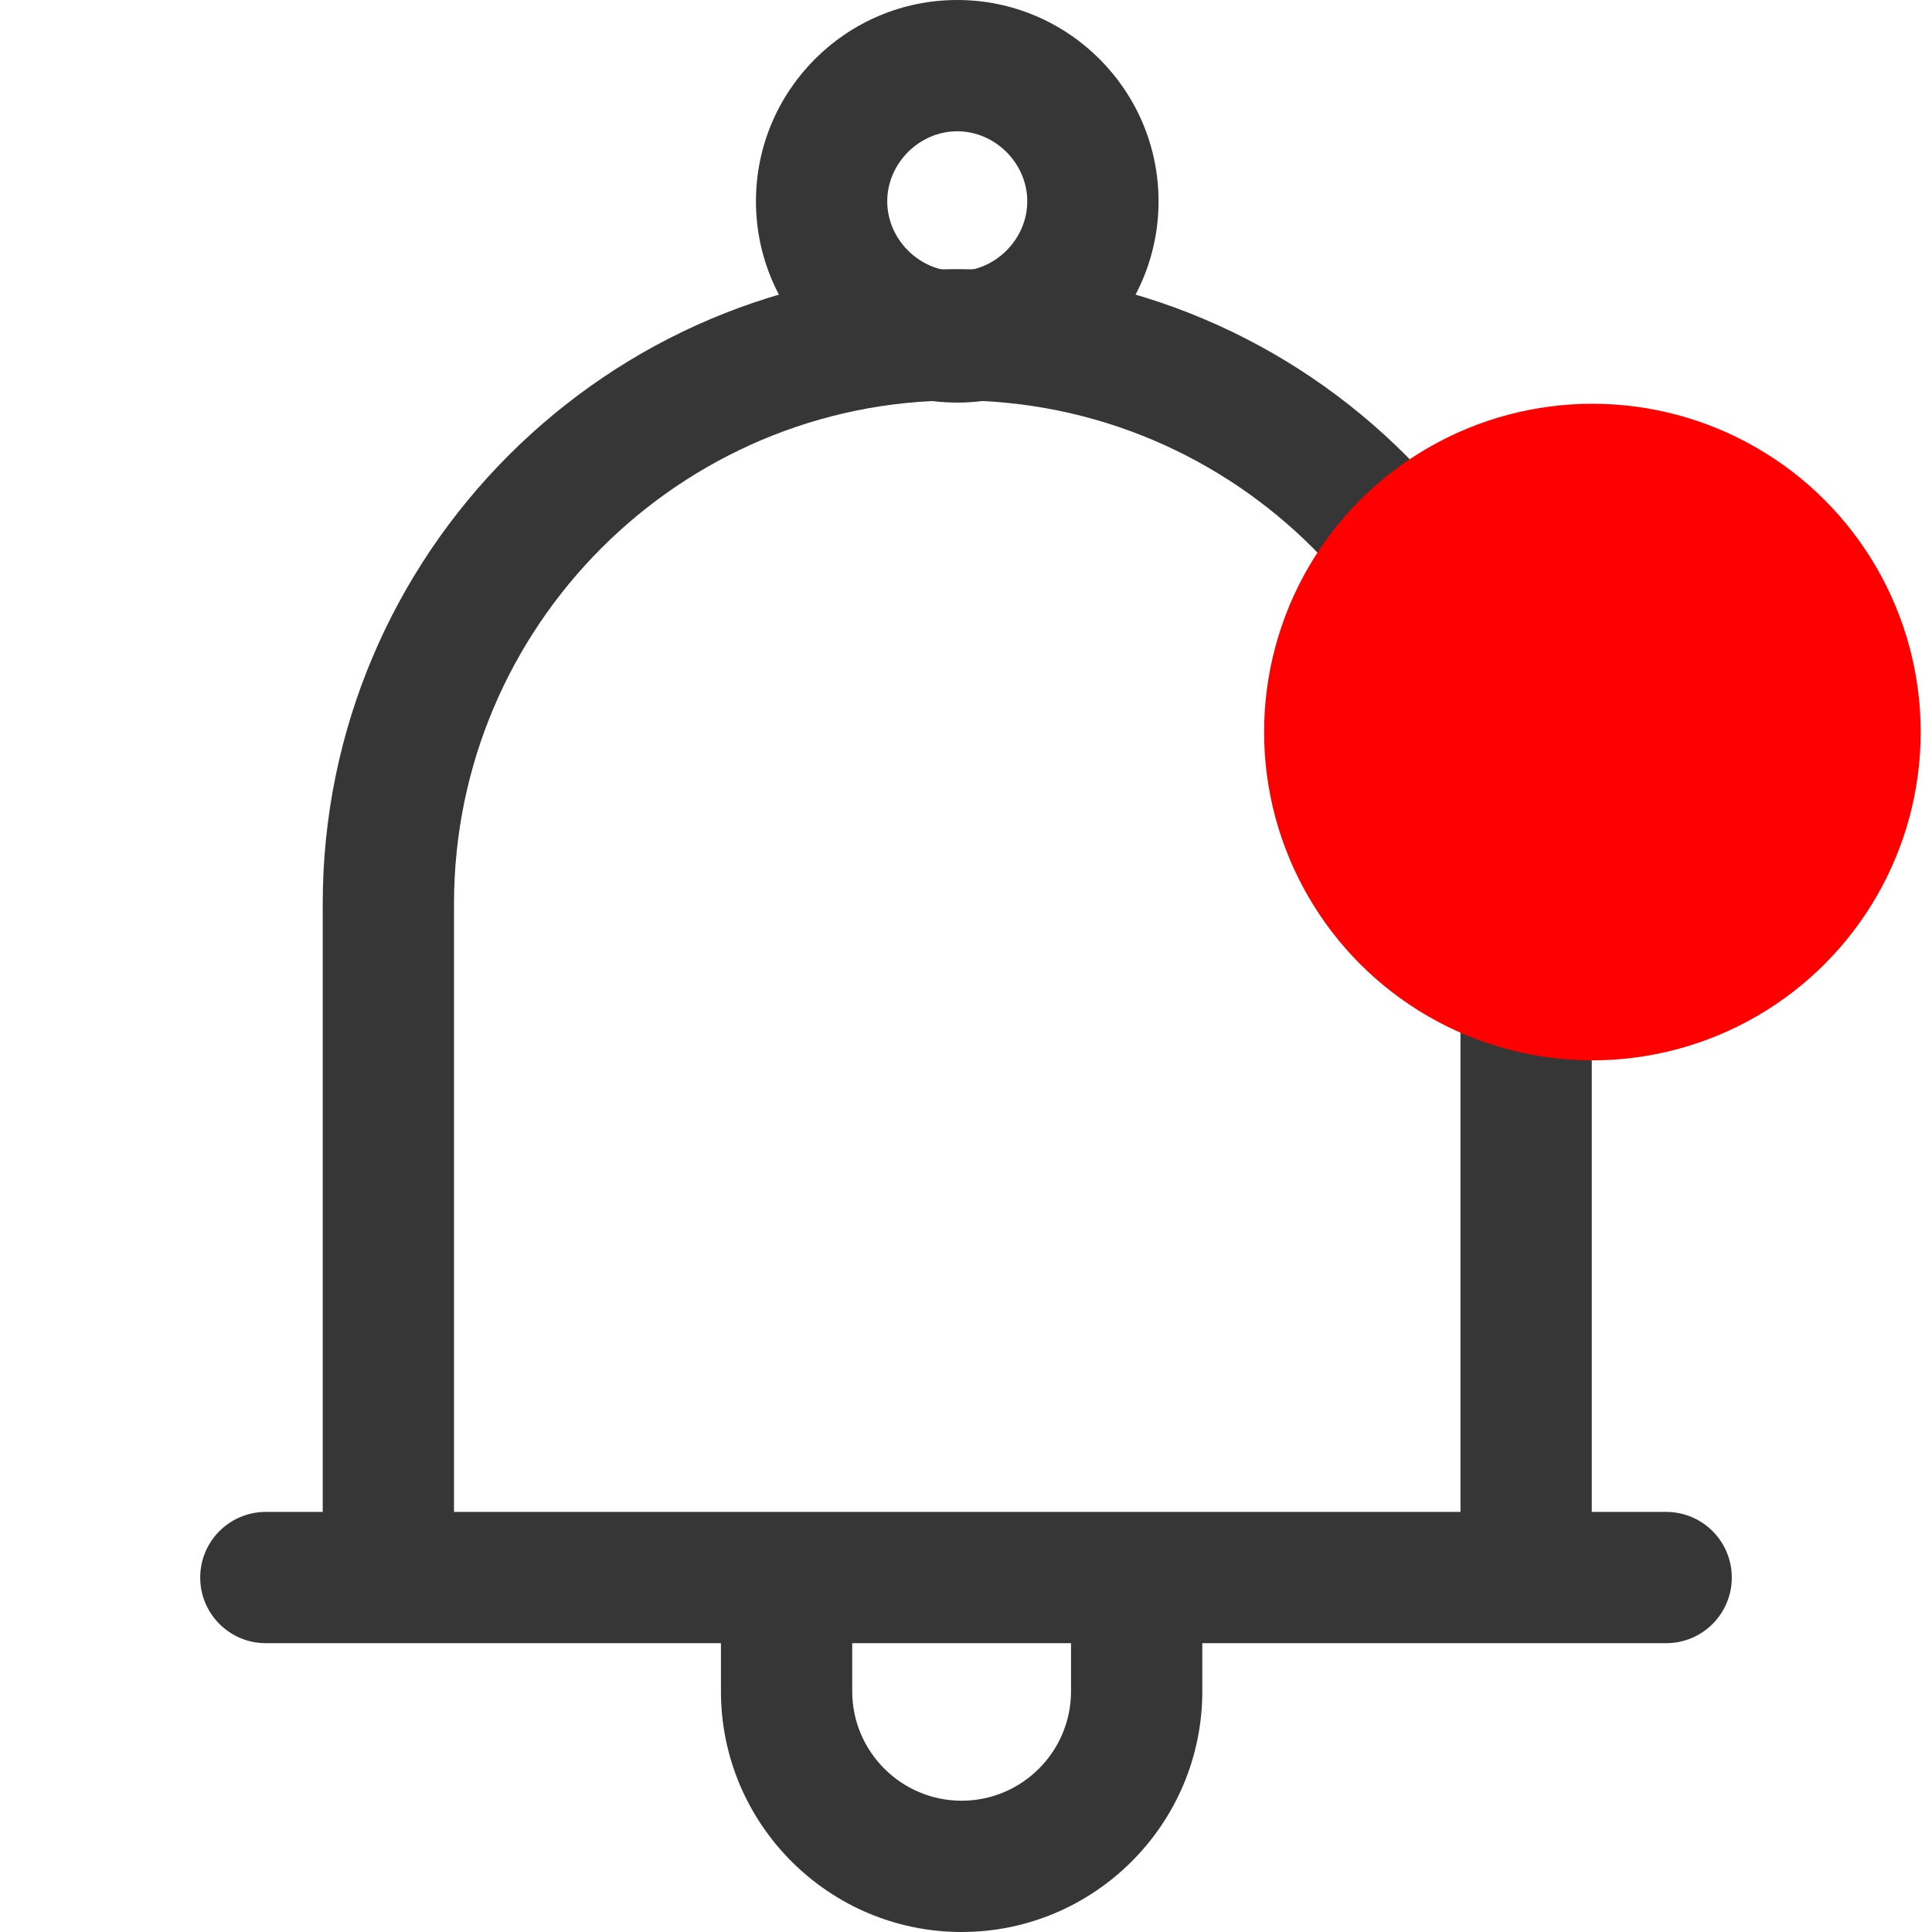 <svg width="512" height="512" viewBox="0 0 512 512" fill="none" xmlns="http://www.w3.org/2000/svg">
<g clip-path="url(#clip0)">
<path d="M253.681 71.32C160.959 71.32 85.527 146.752 85.527 239.474V418.065H120.317V239.474C120.317 165.939 180.139 106.11 253.681 106.11C327.223 106.11 387.045 165.938 387.045 239.474V418.065H421.836V239.474C421.835 146.752 346.403 71.32 253.681 71.32Z" fill="#373636"/>
<path d="M441.549 400.67H70.451C60.843 400.67 53.056 408.457 53.056 418.065C53.056 427.673 60.843 435.46 70.451 435.46H441.55C451.158 435.46 458.945 427.673 458.945 418.065C458.945 408.457 451.157 400.67 441.549 400.67Z" fill="#373636"/>
<path d="M253.681 0C224.266 0 200.336 23.93 200.336 53.345C200.336 82.76 224.266 106.69 253.681 106.69C283.096 106.69 307.026 82.76 307.026 53.345C307.026 23.93 283.096 0 253.681 0ZM253.681 71.9C243.621 71.9 235.126 63.4 235.126 53.345C235.126 43.285 243.621 34.79 253.681 34.79C263.741 34.79 272.236 43.285 272.236 53.345C272.236 63.405 263.741 71.9 253.681 71.9Z" fill="#373636"/>
<path d="M283.832 418.066V448.218C283.832 464.204 270.826 477.21 254.84 477.21C238.854 477.21 225.848 464.204 225.848 448.218V418.066H191.057V448.218C191.057 483.385 219.672 512.001 254.84 512.001C290.007 512.001 318.623 483.386 318.623 448.218V418.066H283.832Z" fill="#373636"/>
<circle cx="422" cy="194" r="87" fill="#FF0000"/>
</g>
<defs>
<clipPath id="clip0">
<rect width="512" height="512" fill="white"/>
</clipPath>
</defs>
</svg>
